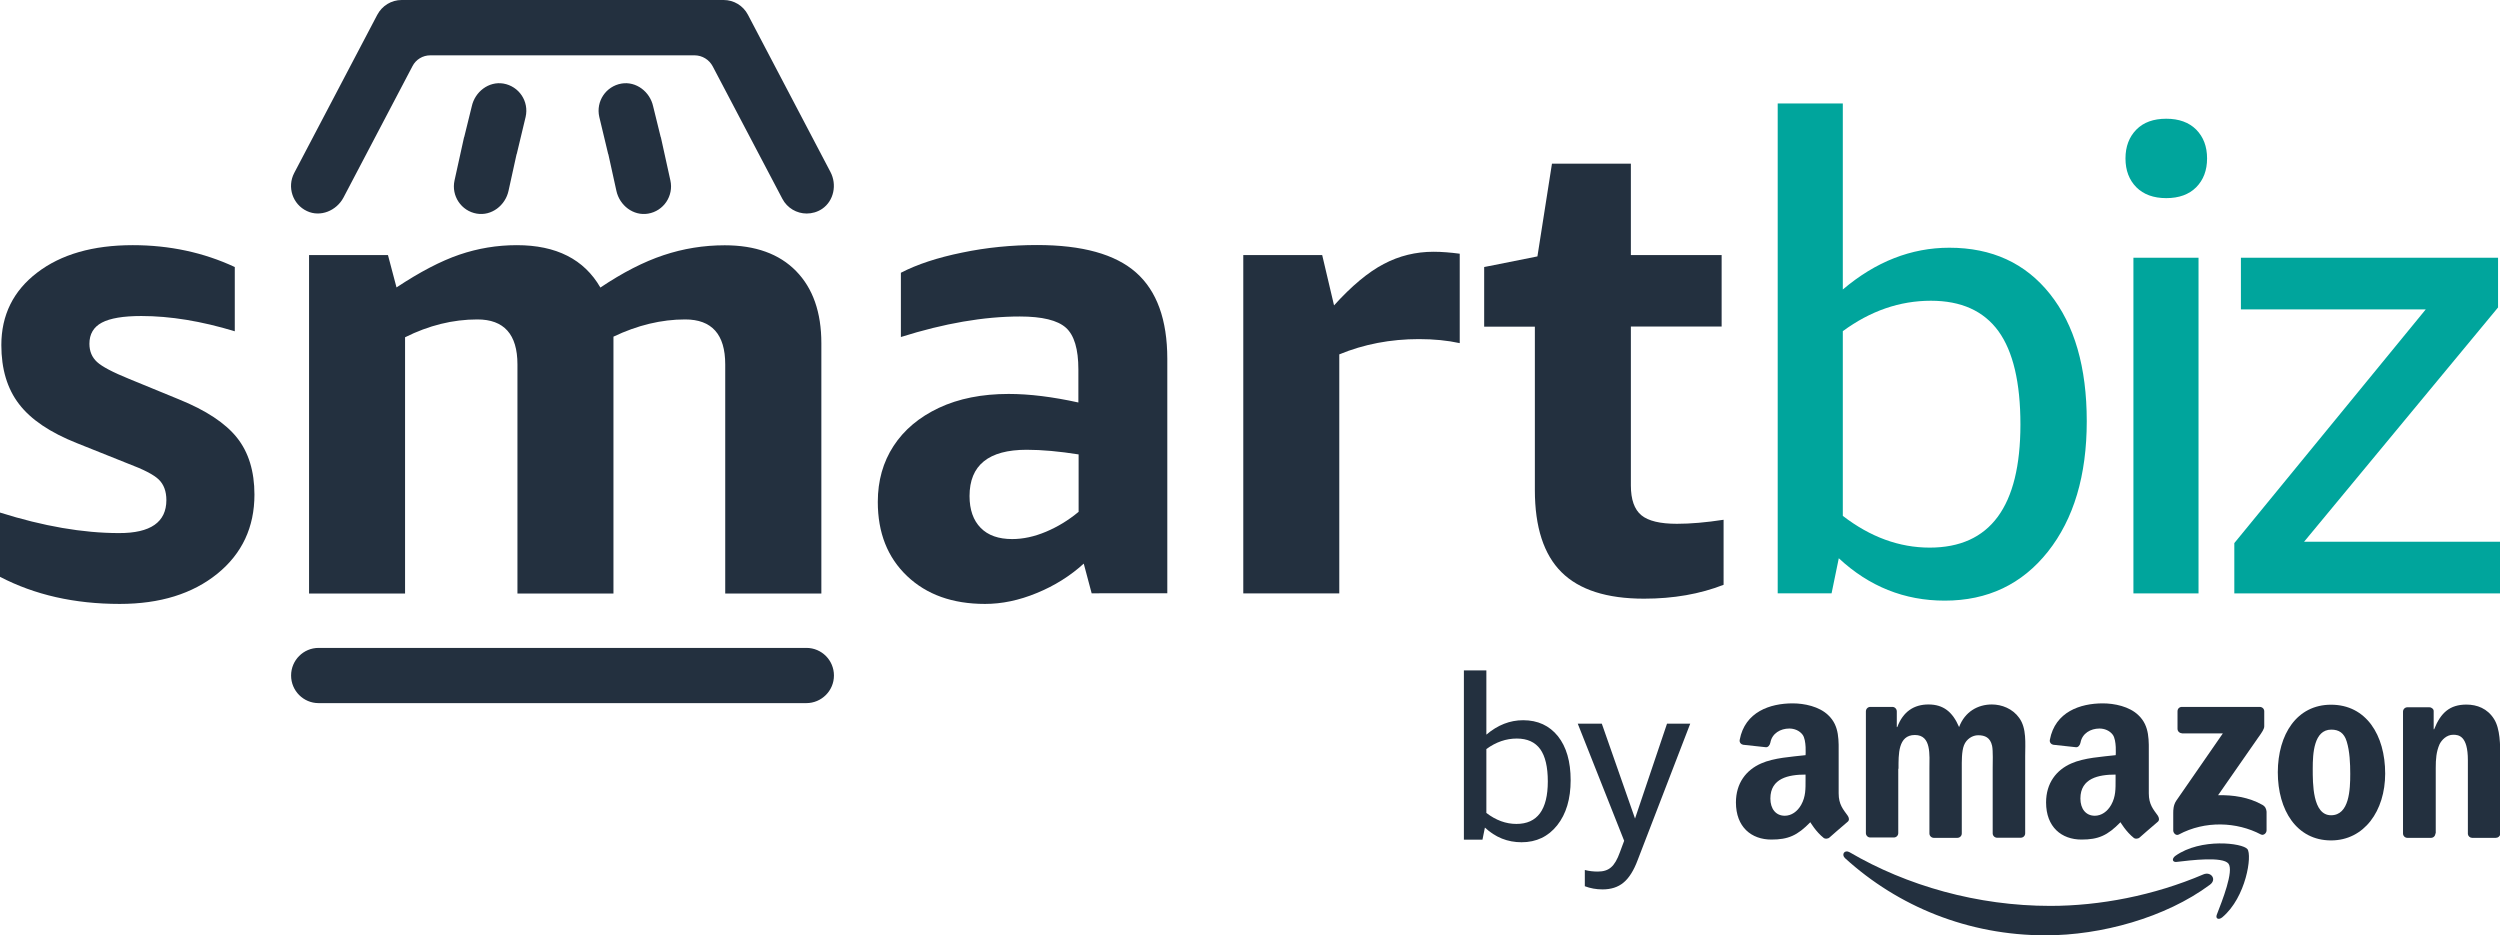 <?xml version="1.0" encoding="utf-8"?>
<!-- Generator: Adobe Illustrator 24.0.2, SVG Export Plug-In . SVG Version: 6.00 Build 0)  -->
<svg version="1.1" id="Layer_1" xmlns="http://www.w3.org/2000/svg" xmlns:xlink="http://www.w3.org/1999/xlink" x="0px" y="0px"
	 viewBox="0 0 204.66 76.57" style="enable-background:new 0 0 204.66 76.57;" xml:space="preserve">
<style type="text/css">
	.st0{clip-path:url(#SVGID_2_);fill:#23303F;}
	.st1{clip-path:url(#SVGID_2_);fill:#00A59C;}
</style>
<g>
	<defs>
		<rect id="SVGID_1_" y="0" width="204.66" height="76.57"/>
	</defs>
	<clipPath id="SVGID_2_">
		<use xlink:href="#SVGID_1_"  style="overflow:visible;"/>
	</clipPath>
	<path class="st0" d="M13.62,40.94c0-0.72-0.21-1.28-0.62-1.68c-0.41-0.4-1.25-0.83-2.5-1.3l-4.2-1.68
		c-2.19-0.87-3.77-1.93-4.74-3.2c-0.97-1.26-1.45-2.87-1.45-4.83c0-2.46,0.98-4.44,2.93-5.93c1.96-1.5,4.57-2.25,7.83-2.25
		c3.01,0,5.8,0.6,8.35,1.79v5.26c-2.73-0.83-5.28-1.25-7.65-1.25c-1.47,0-2.55,0.18-3.23,0.54c-0.68,0.36-1.02,0.94-1.02,1.73
		c0,0.62,0.21,1.11,0.62,1.49c0.41,0.38,1.28,0.84,2.61,1.38l4.09,1.68c2.23,0.9,3.81,1.95,4.76,3.14c0.95,1.19,1.43,2.75,1.43,4.66
		c0,2.67-1.01,4.83-3.04,6.48c-2.03,1.64-4.69,2.47-7.99,2.47c-3.7,0-6.96-0.74-9.8-2.22v-5.26c3.55,1.12,6.8,1.68,9.74,1.68
		C12.33,43.65,13.62,42.74,13.62,40.94"/>
	<path class="st0" d="M59.37,48.58V29.83c0-2.46-1.1-3.68-3.28-3.68c-1.94,0-3.9,0.47-5.87,1.41v0.54v20.49h-7.86V29.83
		c0-2.46-1.1-3.68-3.28-3.68c-2.01,0-3.98,0.49-5.92,1.46v20.98h-7.86V20.88h6.46l0.7,2.65c1.9-1.26,3.62-2.16,5.14-2.68
		c1.52-0.52,3.09-0.78,4.71-0.78c3.23,0,5.51,1.16,6.84,3.47c1.83-1.23,3.55-2.11,5.17-2.65c1.62-0.54,3.28-0.81,5.01-0.81
		c2.51,0,4.46,0.7,5.84,2.11c1.38,1.41,2.07,3.38,2.07,5.91v20.49H59.37z"/>
	<path class="st0" d="M82.86,44.13c0.9,0,1.82-0.2,2.77-0.6c0.95-0.4,1.84-0.94,2.67-1.63V37.2c-1.58-0.25-3-0.38-4.25-0.38
		c-3.12,0-4.68,1.26-4.68,3.79c0,1.12,0.31,1.99,0.91,2.6C80.88,43.83,81.75,44.13,82.86,44.13 M89.37,48.58l-0.65-2.44
		c-1.11,1.01-2.4,1.82-3.85,2.41c-1.45,0.6-2.86,0.89-4.23,0.89c-2.66,0-4.78-0.76-6.38-2.28c-1.6-1.52-2.4-3.54-2.4-6.07
		c0-1.74,0.43-3.26,1.29-4.58c0.86-1.32,2.1-2.36,3.71-3.12c1.62-0.76,3.52-1.14,5.71-1.14c1.72,0,3.62,0.24,5.71,0.7v-2.71
		c0-1.66-0.34-2.8-1.02-3.41c-0.68-0.61-1.94-0.92-3.77-0.92c-2.94,0-6.19,0.56-9.74,1.68v-5.26c1.33-0.69,3-1.24,5.01-1.65
		c2.01-0.42,4.06-0.62,6.14-0.62c3.7,0,6.4,0.75,8.1,2.25c1.7,1.5,2.56,3.86,2.56,7.07v19.19H89.37z"/>
	<path class="st0" d="M101.78,48.58V20.88h6.46l0.97,4.12c1.44-1.59,2.79-2.72,4.07-3.39c1.27-0.67,2.63-1,4.07-1
		c0.68,0,1.4,0.06,2.15,0.16v7.32c-1-0.22-2.12-0.33-3.34-0.33c-2.33,0-4.51,0.42-6.52,1.25v19.57H101.78z"/>
	<path class="st0" d="M141.11,47.87c-1.94,0.76-4.11,1.14-6.52,1.14c-3.05,0-5.3-0.72-6.76-2.17c-1.45-1.44-2.18-3.69-2.18-6.72
		V26.74h-4.15v-4.88l4.36-0.87l1.19-7.59h6.46v7.48h7.43v5.85h-7.43v13.01c0,1.16,0.29,1.97,0.86,2.44c0.57,0.47,1.54,0.7,2.91,0.7
		c1.11,0,2.39-0.11,3.82-0.33V47.87z"/>
	<path class="st1" d="M158.07,24.62c-2.55,0-4.95,0.83-7.21,2.49v15.12c2.26,1.74,4.63,2.6,7.11,2.6c4.95,0,7.43-3.36,7.43-10.08
		c0-3.43-0.6-5.98-1.8-7.64C162.39,25.45,160.55,24.62,158.07,24.62 M145.53,48.58V8.47h5.33V23.7c2.69-2.28,5.6-3.42,8.72-3.42
		c3.48,0,6.23,1.26,8.24,3.79c2.01,2.53,3.01,6,3.01,10.41c0,4.44-1.06,8-3.18,10.68c-2.12,2.67-4.93,4.01-8.45,4.01
		c-3.3,0-6.19-1.16-8.67-3.47l-0.59,2.87H145.53z"/>
	<path class="st1" d="M174.65,21.1h5.33v27.48h-5.33V21.1z M177.34,16.22c-1.04,0-1.86-0.3-2.45-0.89c-0.59-0.6-0.89-1.38-0.89-2.36
		c0-0.97,0.3-1.76,0.89-2.36c0.59-0.6,1.41-0.89,2.45-0.89c1.04,0,1.86,0.3,2.45,0.89c0.59,0.6,0.89,1.38,0.89,2.36
		c0,0.98-0.3,1.76-0.89,2.36C179.2,15.92,178.38,16.22,177.34,16.22"/>
	<polygon class="st1" points="182.91,48.58 182.91,44.46 198.58,25.33 183.45,25.33 183.45,21.1 204.5,21.1 204.5,25.17 
		188.62,44.35 204.66,44.35 204.66,48.58 	"/>
	<path class="st0" d="M180.91,72.43c-3.64,2.7-8.91,4.14-13.44,4.14c-6.36,0-12.09-2.37-16.42-6.31c-0.34-0.31-0.04-0.73,0.37-0.49
		c4.68,2.74,10.46,4.39,16.43,4.39c4.03,0,8.46-0.84,12.53-2.58C181,71.32,181.51,71.99,180.91,72.43"/>
	<path class="st0" d="M182.43,70.7c-0.47-0.6-3.07-0.28-4.25-0.14c-0.35,0.04-0.41-0.27-0.09-0.5c2.08-1.47,5.49-1.05,5.89-0.55
		c0.4,0.5-0.1,3.94-2.05,5.58c-0.3,0.25-0.59,0.12-0.45-0.22C181.91,73.76,182.89,71.3,182.43,70.7"/>
	<path class="st0" d="M178.26,59.66v-1.43c0-0.22,0.16-0.36,0.36-0.36h6.37c0.2,0,0.37,0.15,0.37,0.36v1.23
		c0,0.21-0.17,0.47-0.48,0.9l-3.3,4.74c1.22-0.03,2.52,0.16,3.63,0.79c0.25,0.14,0.32,0.35,0.34,0.56v1.53
		c0,0.21-0.23,0.45-0.47,0.33c-1.96-1.03-4.56-1.15-6.72,0.01c-0.22,0.12-0.45-0.12-0.45-0.33v-1.45c0-0.23,0.01-0.63,0.24-0.98
		l3.82-5.52l-3.32,0C178.43,60.02,178.26,59.88,178.26,59.66"/>
	<path class="st0" d="M190.83,57.69c2.87,0,4.43,2.48,4.43,5.64c0,3.05-1.72,5.47-4.43,5.47c-2.82,0-4.36-2.48-4.36-5.58
		C186.48,60.11,188.03,57.69,190.83,57.69 M190.85,59.73c-1.43,0-1.52,1.96-1.52,3.18c0,1.22-0.02,3.83,1.5,3.83
		c1.5,0,1.57-2.11,1.57-3.39c0-0.84-0.04-1.85-0.29-2.65C191.9,60,191.47,59.73,190.85,59.73"/>
	<path class="st0" d="M173.19,63.82c0,0.76,0.02,1.39-0.36,2.07c-0.31,0.55-0.8,0.89-1.34,0.89c-0.74,0-1.18-0.57-1.18-1.41
		c0-1.66,1.48-1.96,2.88-1.96V63.82z M176.64,66.76c-0.35-0.49-0.73-0.89-0.73-1.81v-3.04c0-1.29,0.09-2.47-0.85-3.36
		c-0.74-0.72-1.97-0.97-2.92-0.97c-1.84,0-3.9,0.69-4.33,2.98c-0.05,0.25,0.15,0.39,0.29,0.41l1.85,0.2
		c0.17,0.02,0.33-0.16,0.37-0.38c0.14-0.76,0.83-1.15,1.55-1.15c0.4,0,0.83,0.16,1.09,0.51c0.33,0.45,0.24,1.67,0.24,1.67
		c-1.12,0.13-2.59,0.21-3.64,0.68c-1.21,0.53-2.06,1.6-2.06,3.19c0,2.02,1.27,3.04,2.9,3.04c1.38,0,2.13-0.33,3.19-1.42
		c0,0,0.45,0.78,1.11,1.3c0.1,0.07,0.33,0.07,0.46-0.05c0,0,1.09-0.96,1.49-1.29C176.79,67.15,176.76,66.94,176.64,66.76"/>
	<path class="st0" d="M147.81,63.82c0,0.76,0.02,1.39-0.36,2.07c-0.31,0.55-0.8,0.89-1.34,0.89c-0.74,0-1.18-0.57-1.18-1.41
		c0-1.66,1.48-1.96,2.88-1.96V63.82z M151.25,66.76c-0.35-0.49-0.73-0.89-0.73-1.81v-3.04c0-1.29,0.09-2.47-0.85-3.36
		c-0.74-0.72-1.97-0.97-2.92-0.97c-1.84,0-3.9,0.69-4.33,2.98c-0.05,0.25,0.15,0.39,0.29,0.41l1.85,0.2
		c0.17,0.02,0.33-0.16,0.37-0.38c0.14-0.76,0.83-1.15,1.55-1.15c0.4,0,0.83,0.16,1.09,0.51c0.33,0.45,0.24,1.67,0.24,1.67
		c-1.12,0.13-2.59,0.21-3.64,0.68c-1.21,0.53-2.06,1.6-2.06,3.19c0,2.02,1.27,3.04,2.9,3.04c1.38,0,2.13-0.33,3.19-1.42
		c0,0,0.45,0.78,1.11,1.3c0.1,0.07,0.33,0.07,0.46-0.05c0,0,1.09-0.96,1.49-1.29C151.41,67.15,151.38,66.94,151.25,66.76"/>
	<path class="st0" d="M155.42,62.93c0-1.16-0.05-2.76,1.34-2.76c1.37,0,1.19,1.64,1.19,2.76l0,5.3c0,0.19,0.15,0.35,0.35,0.36h1.93
		c0.21,0,0.37-0.16,0.37-0.36v-5.3c0-0.57-0.02-1.41,0.18-1.92c0.2-0.51,0.69-0.82,1.16-0.82c0.56,0,0.99,0.19,1.14,0.86
		c0.09,0.4,0.05,1.45,0.05,1.87l0,5.3c0,0.19,0.15,0.35,0.35,0.36h1.94c0.21,0,0.37-0.16,0.37-0.36l0-6.31
		c0-1.07,0.13-2.29-0.49-3.14c-0.54-0.76-1.43-1.1-2.24-1.1c-1.14,0-2.21,0.59-2.68,1.85c-0.54-1.26-1.3-1.85-2.51-1.85
		c-1.19,0-2.08,0.59-2.55,1.85h-0.04v-1.28c0-0.2-0.16-0.37-0.36-0.37h-1.81c-0.2,0-0.36,0.16-0.36,0.37v9.96
		c0,0.2,0.16,0.36,0.36,0.36h1.93c0.2,0,0.36-0.16,0.36-0.36V62.93z"/>
	<path class="st0" d="M199.37,68.23c0,0.2-0.16,0.36-0.36,0.36h-1.93c-0.2,0-0.36-0.16-0.36-0.36v-9.97c0-0.2,0.16-0.36,0.36-0.36
		h1.79c0.21,0,0.36,0.17,0.36,0.28v1.52h0.04c0.54-1.37,1.3-2.02,2.64-2.02c0.87,0,1.72,0.32,2.26,1.18
		c0.51,0.8,0.51,2.15,0.51,3.12v6.3c-0.02,0.18-0.18,0.31-0.37,0.31h-1.94c-0.18-0.01-0.32-0.14-0.34-0.31l0-6.05
		c0-2.02-0.77-2.08-1.21-2.08c-0.52,0-0.93,0.41-1.11,0.78c-0.27,0.61-0.31,1.24-0.31,1.91V68.23z"/>
	<path class="st0" d="M124.17,60.46c-0.88,0-1.71,0.29-2.49,0.86v5.23c0.78,0.6,1.6,0.9,2.46,0.9c1.71,0,2.57-1.16,2.57-3.48
		c0-1.19-0.21-2.07-0.62-2.64C125.67,60.75,125.03,60.46,124.17,60.46 M119.84,68.74V54.88h1.84v5.26c0.93-0.79,1.93-1.18,3.01-1.18
		c1.2,0,2.15,0.44,2.85,1.31c0.69,0.87,1.04,2.07,1.04,3.6c0,1.54-0.37,2.77-1.1,3.69c-0.73,0.92-1.71,1.39-2.92,1.39
		c-1.14,0-2.14-0.4-3-1.2l-0.2,0.99H119.84z"/>
	<path class="st0" d="M132.96,68.83l-3.8-9.59h1.97l2.72,7.77l2.62-7.77h1.9l-4.3,11.16c-0.32,0.86-0.71,1.48-1.16,1.85
		c-0.45,0.38-1.03,0.56-1.72,0.56c-0.52,0-1-0.09-1.45-0.26v-1.33c0.34,0.09,0.69,0.13,1.06,0.13c0.46,0,0.82-0.11,1.09-0.35
		c0.27-0.23,0.51-0.64,0.72-1.23L132.96,68.83z"/>
	<path class="st0" d="M66.01,57.56H26.08c-1.24,0-2.25-1.01-2.25-2.26s1.01-2.26,2.25-2.26h39.94c1.24,0,2.25,1.01,2.25,2.26
		S67.25,57.56,66.01,57.56"/>
	<path class="st0" d="M66.04,17.48c-0.81,0-1.59-0.44-1.99-1.2l-5.7-10.84c-0.29-0.56-0.87-0.91-1.49-0.91H35.22
		c-0.61,0-1.17,0.34-1.45,0.88l-5.65,10.76c-0.57,1.08-1.89,1.63-2.99,1.11c-1.18-0.55-1.64-1.97-1.05-3.11l6.8-12.95
		C31.28,0.46,32.05,0,32.88,0h26.36c0.83,0,1.6,0.46,1.99,1.21l6.75,12.86c0.55,1.04,0.29,2.37-0.68,3.03
		C66.91,17.36,66.47,17.48,66.04,17.48"/>
	<path class="st0" d="M41.21,6.84c-1.2-0.2-2.33,0.67-2.59,1.87l-0.62,2.52l-0.01,0l-0.78,3.54c-0.28,1.26,0.55,2.51,1.83,2.72
		c1.2,0.2,2.33-0.67,2.59-1.87l0.66-3l0.01,0l0.73-3.05C43.32,8.3,42.49,7.06,41.21,6.84"/>
	<path class="st0" d="M50.88,6.84c1.2-0.2,2.33,0.67,2.59,1.87l0.62,2.52l0.01,0l0.78,3.54c0.28,1.26-0.55,2.51-1.83,2.72
		c-1.2,0.2-2.33-0.67-2.59-1.87l-0.66-3l-0.01,0l-0.73-3.05C48.77,8.3,49.6,7.06,50.88,6.84"/>
</g>
</svg>
